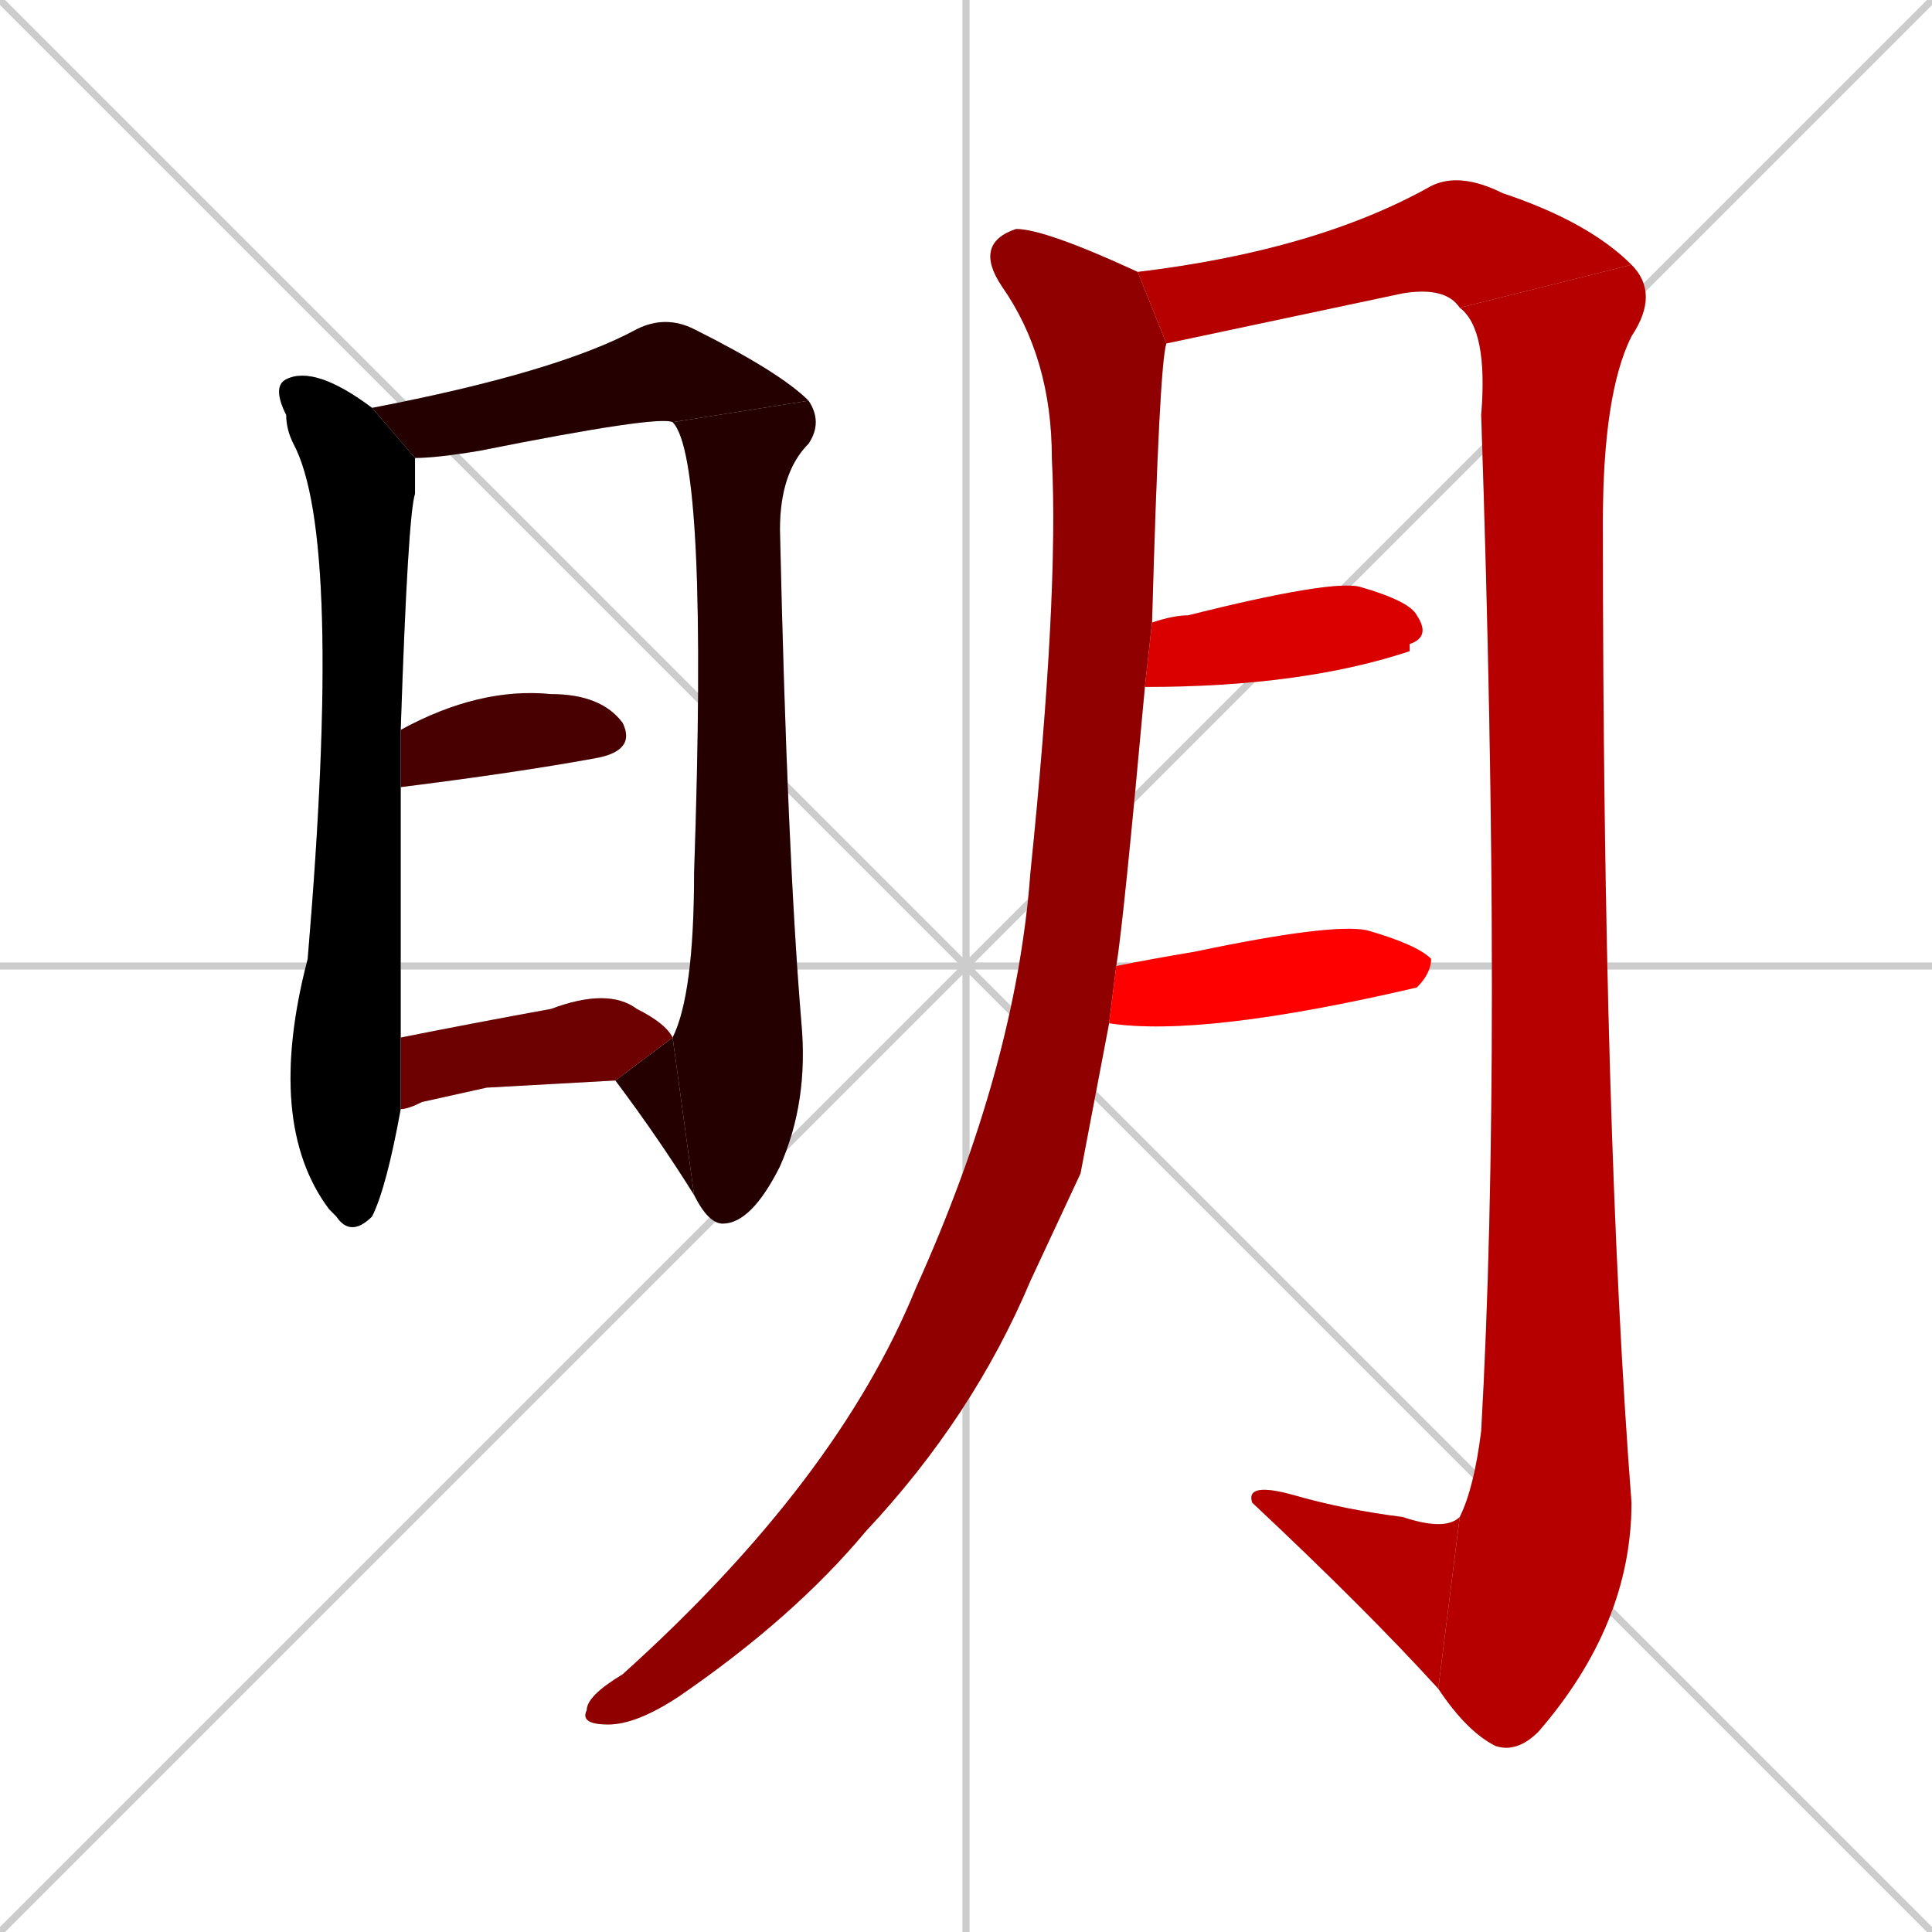 <svg xmlns="http://www.w3.org/2000/svg" xmlns:xlink="http://www.w3.org/1999/xlink" width="270" height="270"><path d="M 0 0 L 270 270 M 270 0 L 0 270 M 135 0 L 135 270 M 0 135 L 270 135" stroke="#CCCCCC" /><path d="M 56 155 Q 54 166 52 170 Q 49 173 47 170 L 46 169 Q 37 157 43 134 Q 48 75 41 62 Q 40 60 40 58 Q 38 54 40 53 Q 44 51 52 57 Q 52 57 52 57 L 58 64 Q 58 66 58 69 Q 57 72 56 102 L 56 110 Q 56 128 56 145" fill="#CCCCCC"/><path d="M 52 57 Q 78 52 89 46 Q 93 44 97 46 Q 109 52 113 56 L 94 59 Q 92 58 67 63 Q 61 64 58 64" fill="#CCCCCC"/><path d="M 94 145 Q 97 139 97 122 Q 99 64 94 59 L 113 56 Q 115 59 113 62 Q 109 66 109 74 Q 110 119 112 143 Q 113 154 109 163 Q 105 171 101 171 Q 99 171 97 167" fill="#CCCCCC"/><path d="M 94 145 L 97 167 Q 92 159 86 151" fill="#CCCCCC"/><path d="M 56 102 Q 67 96 77 97 Q 84 97 87 101 Q 89 105 83 106 Q 72 108 56 110" fill="#CCCCCC"/><path d="M 68 152 L 59 154 Q 57 155 56 155 L 56 145 Q 66 143 77 141 Q 85 138 89 141 Q 93 143 94 145 L 86 151" fill="#CCCCCC"/><path d="M 151 164 L 144 179 Q 136 198 121 214 Q 111 226 95 237 Q 89 241 85 241 Q 81 241 82 239 Q 82 237 87 234 Q 117 207 128 180 Q 142 149 144 122 Q 148 83 147 64 Q 147 50 140 40 Q 136 34 142 32 Q 146 32 159 38 L 163 48 Q 162 51 161 87 L 160 96 Q 157 129 156 135 L 155 143" fill="#CCCCCC"/><path d="M 159 38 Q 184 35 200 26 Q 204 24 210 27 Q 222 31 228 37 L 204 43 Q 202 40 196 41 Q 163 48 163 48" fill="#CCCCCC"/><path d="M 228 37 Q 232 41 228 47 Q 224 55 224 73 Q 224 158 228 210 Q 228 227 215 242 Q 212 245 209 244 Q 205 242 201 236 L 204 212 Q 206 208 207 200 Q 210 147 207 58 Q 208 46 204 43" fill="#CCCCCC"/><path d="M 201 236 Q 191 225 175 210 Q 174 207 181 209 Q 188 211 196 212 Q 202 214 204 212" fill="#CCCCCC"/><path d="M 161 87 Q 164 86 166 86 Q 186 81 190 82 Q 197 84 198 86 Q 200 89 197 90 Q 197 90 197 91 Q 182 96 160 96" fill="#CCCCCC"/><path d="M 156 135 Q 161 134 167 133 Q 186 129 191 130 Q 198 132 200 134 Q 200 136 198 138 Q 198 138 198 138 Q 168 145 155 143" fill="#CCCCCC"/><path d="M 56 155 Q 54 166 52 170 Q 49 173 47 170 L 46 169 Q 37 157 43 134 Q 48 75 41 62 Q 40 60 40 58 Q 38 54 40 53 Q 44 51 52 57 Q 52 57 52 57 L 58 64 Q 58 66 58 69 Q 57 72 56 102 L 56 110 Q 56 128 56 145" fill="#000000" /><path d="M 52 57 Q 78 52 89 46 Q 93 44 97 46 Q 109 52 113 56 L 94 59 Q 92 58 67 63 Q 61 64 58 64" fill="#240000" /><path d="M 94 145 Q 97 139 97 122 Q 99 64 94 59 L 113 56 Q 115 59 113 62 Q 109 66 109 74 Q 110 119 112 143 Q 113 154 109 163 Q 105 171 101 171 Q 99 171 97 167" fill="#240000" /><path d="M 94 145 L 97 167 Q 92 159 86 151" fill="#240000" /><path d="M 56 102 Q 67 96 77 97 Q 84 97 87 101 Q 89 105 83 106 Q 72 108 56 110" fill="#480000" /><path d="M 68 152 L 59 154 Q 57 155 56 155 L 56 145 Q 66 143 77 141 Q 85 138 89 141 Q 93 143 94 145 L 86 151" fill="#6d0000" /><path d="M 151 164 L 144 179 Q 136 198 121 214 Q 111 226 95 237 Q 89 241 85 241 Q 81 241 82 239 Q 82 237 87 234 Q 117 207 128 180 Q 142 149 144 122 Q 148 83 147 64 Q 147 50 140 40 Q 136 34 142 32 Q 146 32 159 38 L 163 48 Q 162 51 161 87 L 160 96 Q 157 129 156 135 L 155 143" fill="#910000" /><path d="M 159 38 Q 184 35 200 26 Q 204 24 210 27 Q 222 31 228 37 L 204 43 Q 202 40 196 41 Q 163 48 163 48" fill="#b60000" /><path d="M 228 37 Q 232 41 228 47 Q 224 55 224 73 Q 224 158 228 210 Q 228 227 215 242 Q 212 245 209 244 Q 205 242 201 236 L 204 212 Q 206 208 207 200 Q 210 147 207 58 Q 208 46 204 43" fill="#b60000" /><path d="M 201 236 Q 191 225 175 210 Q 174 207 181 209 Q 188 211 196 212 Q 202 214 204 212" fill="#b60000" /><path d="M 161 87 Q 164 86 166 86 Q 186 81 190 82 Q 197 84 198 86 Q 200 89 197 90 Q 197 90 197 91 Q 182 96 160 96" fill="#da0000" /><path d="M 156 135 Q 161 134 167 133 Q 186 129 191 130 Q 198 132 200 134 Q 200 136 198 138 Q 198 138 198 138 Q 168 145 155 143" fill="#ff0000" /></svg>